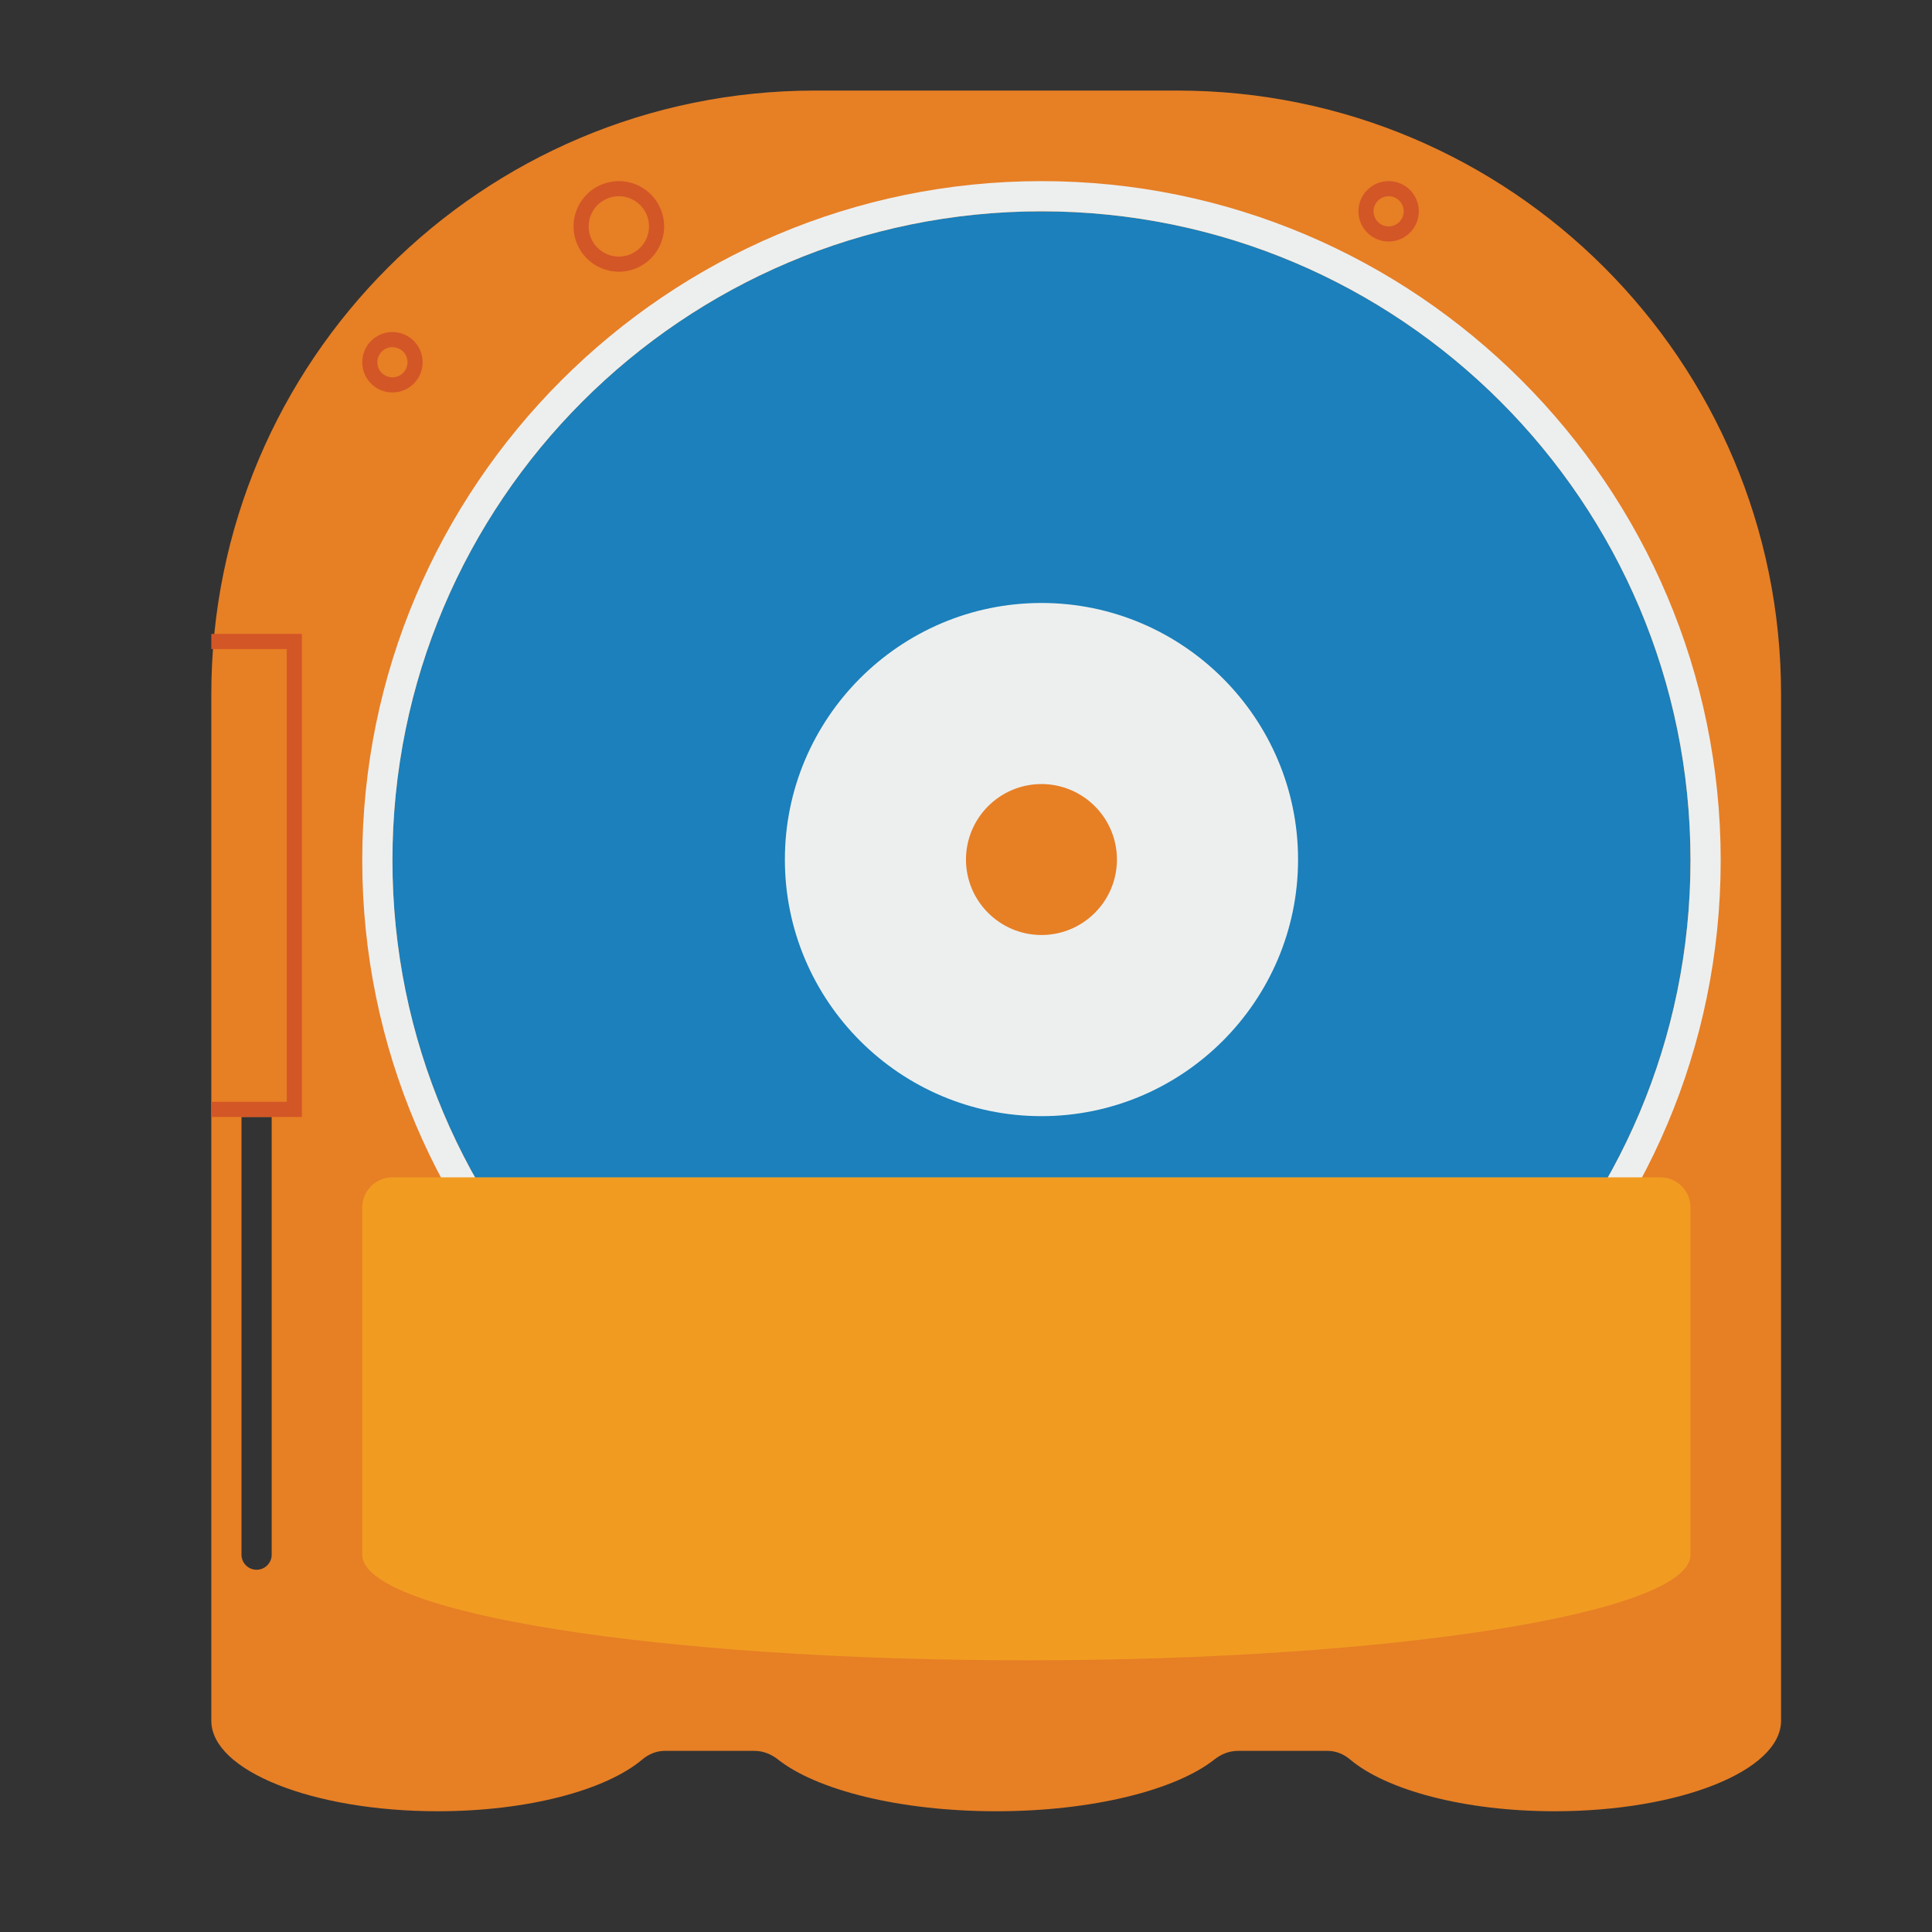 <svg enable-background="new 0 0 256 256" viewBox="0 0 256 256" xmlns="http://www.w3.org/2000/svg"><rect x="0" y="0" width="256" height="256" fill="#333333" stroke="none"/><path d="m156 12h-48c-44.183 0-80 35.817-80 80v124 12c0 6.627 13.431 12 30 12 11.973 0 22.302-2.806 27.114-6.864.835-.704 1.864-1.136 2.955-1.136h11.908c1.135 0 2.21.431 3.1 1.135 5.132 4.058 16.151 6.865 28.923 6.865s23.791-2.807 28.922-6.865c.89-.704 1.965-1.135 3.1-1.135h11.908c1.092 0 2.121.432 2.955 1.136 4.813 4.058 15.142 6.864 27.115 6.864 16.569 0 30-5.373 30-12v-12-124c0-44.183-35.817-80-80-80zm-120 194c0 1.105-.895 2-2 2s-2-.895-2-2v-58h4z" fill="#e77f25"/><path d="m138 28c-47.501 0-86 38.503-86 86s38.499 86 86 86c47.486 0 86-38.503 86-86s-38.514-86-86-86zm0 118.254c-17.788 0-32.254-14.47-32.254-32.254s14.466-32.254 32.254-32.254c17.784 0 32.25 14.47 32.25 32.254s-14.466 32.254-32.25 32.254z" fill="#1b80bb"/><path d="m138 28c47.486 0 86 38.503 86 86s-38.514 86-86 86c-47.501 0-86-38.503-86-86s38.499-86 86-86m0 118.254c17.784 0 32.25-14.47 32.25-32.254s-14.466-32.254-32.25-32.254c-17.788 0-32.254 14.47-32.254 32.254s14.466 32.254 32.254 32.254m0-122.254c-49.626 0-90 40.374-90 90s40.374 90 90 90 90-40.374 90-90-40.374-90-90-90zm0 118.254c-15.579 0-28.254-12.675-28.254-28.254s12.675-28.254 28.254-28.254c15.577 0 28.25 12.674 28.25 28.254s-12.673 28.254-28.25 28.254z" fill="#edefef"/><path d="m138.002 79.897c-18.747 0-34.002 15.264-34.002 34s15.255 34 34.002 34c18.728 0 33.998-15.264 33.998-34s-15.27-34-33.998-34zm0 43.997c-5.512 0-10.005-4.482-10.005-9.998 0-5.519 4.493-10.004 10.005-10.004 5.516 0 9.998 4.486 9.998 10.004 0 5.516-4.483 9.998-9.998 9.998z" fill="#edefef"/><path d="m224 160c0-2.209-1.791-4-4-4h-168c-2.209 0-4 1.791-4 4v46c0 7.732 39.399 14 88 14s88-6.268 88-14c0-.679 0-46 0-46z" fill="#f19c21"/><g fill="#d35627"><path d="m28 84v2h10v60h-10v2h12v-64z"/><path d="m52 46c1.103 0 2 .897 2 2s-.897 2-2 2-2-.897-2-2 .897-2 2-2m0-2c-2.209 0-4 1.791-4 4s1.791 4 4 4 4-1.791 4-4-1.791-4-4-4z"/><path d="m82 26c2.206 0 4 1.794 4 4s-1.794 4-4 4-4-1.794-4-4 1.794-4 4-4m0-2c-3.314 0-6 2.686-6 6s2.686 6 6 6 6-2.686 6-6-2.686-6-6-6z"/><path d="m184 26c1.103 0 2 .897 2 2s-.897 2-2 2-2-.897-2-2 .897-2 2-2m0-2c-2.209 0-4 1.791-4 4s1.791 4 4 4 4-1.791 4-4-1.791-4-4-4z"/></g></svg>